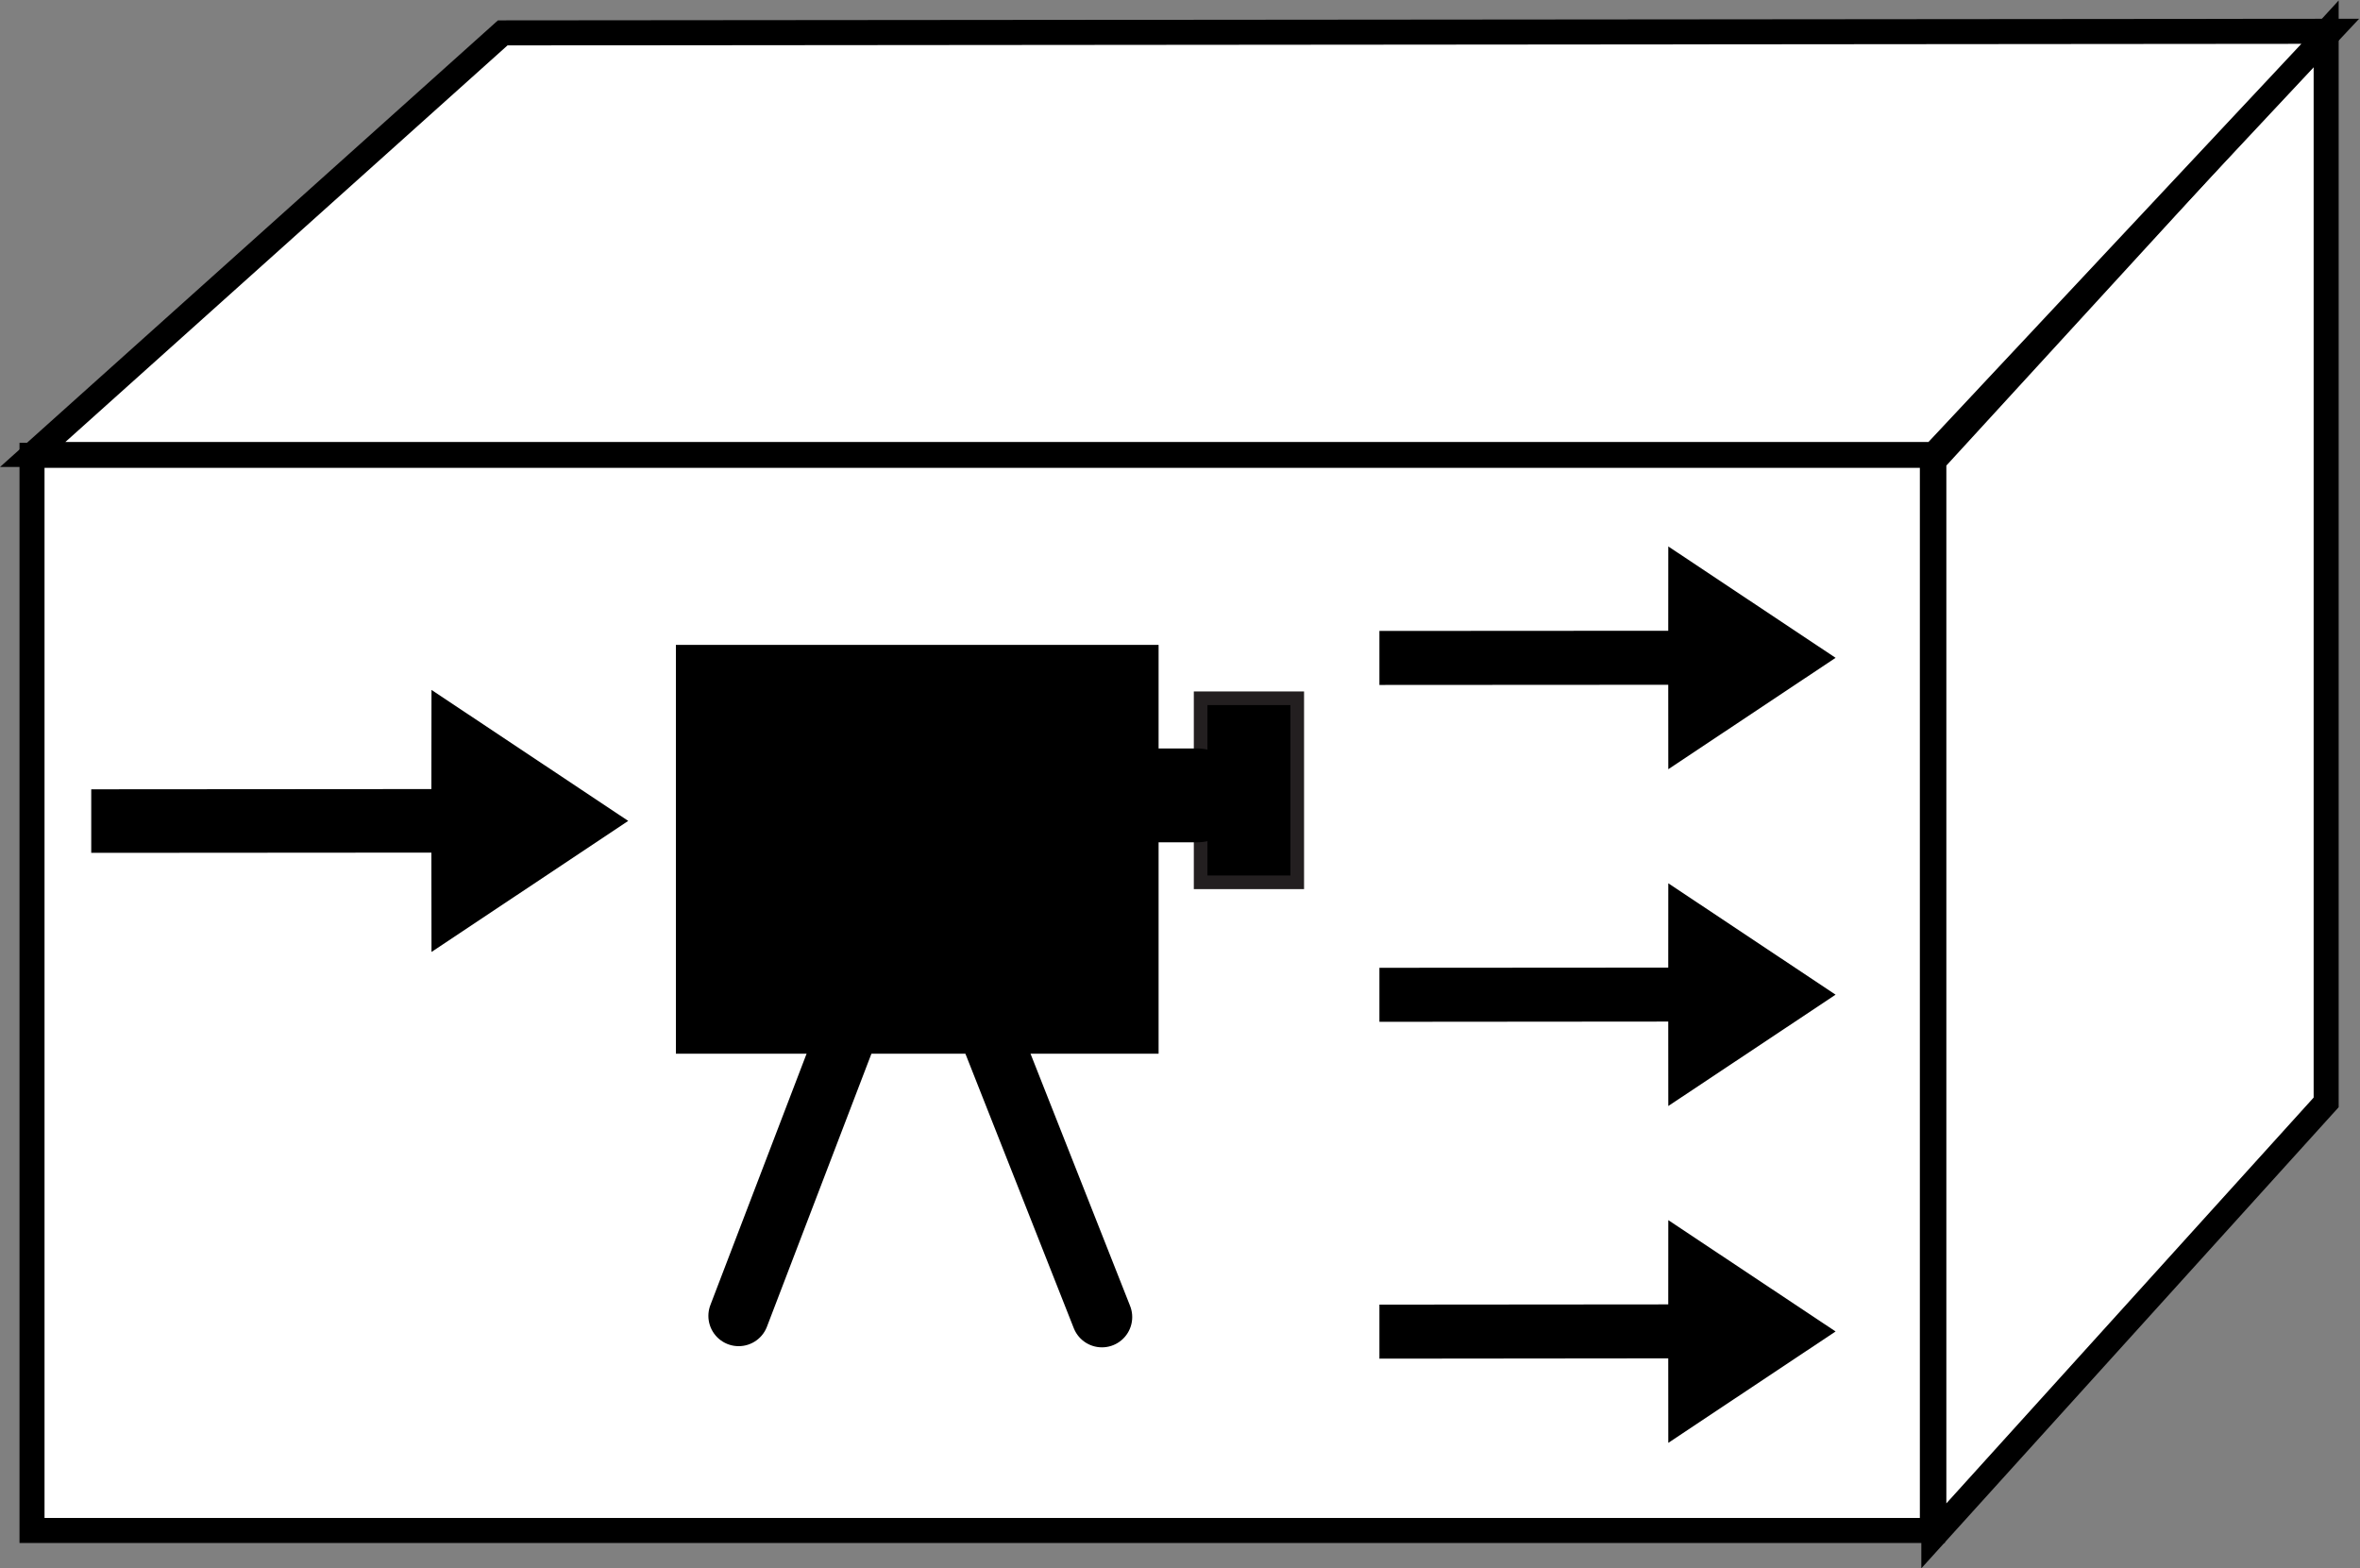 <?xml version="1.0" encoding="UTF-8" standalone="no"?>
<svg
   xmlns:dc="http://purl.org/dc/elements/1.1/"
   xmlns:cc="http://creativecommons.org/ns#"
   xmlns:rdf="http://www.w3.org/1999/02/22-rdf-syntax-ns#"
   xmlns:svg="http://www.w3.org/2000/svg"
   xmlns="http://www.w3.org/2000/svg"
   viewBox="0 0 50.28 33.413"
   height="33.413"
   width="50.28"
   xml:space="preserve"
   id="svg2"
   version="1.1"><rect x="0" y="0" width="50.28" height="33.413" fill="#808080" stroke="none"/><defs
     id="defs6" /><g
     transform="matrix(1.333,0,0,-1.333,0,33.413)"
     id="g10"><g
       transform="scale(0.1)"
       id="g12"><path
         id="path14"
         style="fill:#FFFFFF;fill-opacity:1;fill-rule:nonzero;stroke:none"
         d="m 5.117,6.051 h 303.73 v 171.836 h -303.73 z" /><path
         id="path16"
         style="fill:none;stroke:#000000;stroke-width:4;stroke-linecap:butt;stroke-linejoin:miter;stroke-miterlimit:4;stroke-dasharray:none;stroke-opacity:1"
         d="M 5.117,6.051 V 177.887 H 308.848 V 6.051 Z" /><path
         id="path18"
         style="fill:#FFFFFF;fill-opacity:1;fill-rule:nonzero;stroke:none"
         d="M 309.082,5.191 V 177.027 l 62.703,68.418 V 74.469 L 309.082,5.191" /><path
         id="path20"
         style="fill:none;stroke:#000000;stroke-width:4;stroke-linecap:butt;stroke-linejoin:miter;stroke-miterlimit:4;stroke-dasharray:none;stroke-opacity:1"
         d="M 309.082,5.191 V 177.027 l 62.703,68.418 V 74.469 Z" /><path
         id="path22"
         style="fill:#FFFFFF;fill-opacity:1;fill-rule:nonzero;stroke:none"
         d="M 309.094,178.023 H 5.227 l 75.125,67.383 292.089,0.254 -63.347,-67.637" /><path
         id="path24"
         style="fill:none;stroke:#000000;stroke-width:4;stroke-linecap:butt;stroke-linejoin:miter;stroke-miterlimit:4;stroke-dasharray:none;stroke-opacity:1"
         d="M 309.094,178.023 H 5.227 l 75.125,67.383 292.089,0.254 z" /><path
         id="path26"
         style="fill:#000000;fill-opacity:1;fill-rule:nonzero;stroke:none"
         d="M 68.945,114.391 14.582,114.352 v 10.156 l 54.363,0.039 0.019,15.848 L 100.41,119.457 68.965,98.512 68.945,114.391" /><path
         id="path28"
         style="fill:#000000;fill-opacity:1;fill-rule:nonzero;stroke:none"
         d="m 266.633,141.215 -46.164,-0.027 v 8.632 l 46.164,0.028 0.008,13.476 26.738,-17.801 -26.738,-17.804 -0.008,13.496" /><path
         id="path30"
         style="fill:#000000;fill-opacity:1;fill-rule:nonzero;stroke:none"
         d="m 266.633,87.387 -46.164,-0.039 v 8.633 l 46.164,0.031 0.008,13.476 26.738,-17.804 -26.738,-17.793 -0.008,13.496" /><path
         id="path32"
         style="fill:#000000;fill-opacity:1;fill-rule:nonzero;stroke:none"
         d="m 266.633,33.559 -46.164,-0.047 v 8.633 l 46.164,0.039 0.008,13.465 26.738,-17.793 -26.738,-17.801 -0.008,13.504" /><path
         id="path34"
         style="fill:#000000;fill-opacity:1;fill-rule:nonzero;stroke:none"
         d="m 108.027,82.25 h 77.148 v 65.344 H 108.027 Z" /><path
         id="path36"
         style="fill:#000000;fill-opacity:1;fill-rule:nonzero;stroke:none"
         d="m 191.895,109.645 h 15.441 v 29.414 H 191.895 Z" /><path
         id="path38"
         style="fill:none;stroke:#231f20;stroke-width:2.178;stroke-linecap:butt;stroke-linejoin:miter;stroke-miterlimit:4;stroke-dasharray:none;stroke-opacity:1"
         d="m 207.336,139.059 v -29.414 h -15.441 v 29.414 z" /><path
         id="path40"
         style="fill:none;stroke:#000000;stroke-width:9.68;stroke-linecap:round;stroke-linejoin:miter;stroke-miterlimit:4;stroke-dasharray:none;stroke-opacity:1"
         d="m 118.059,40.348 28.543,74.578 29.519,-74.766" /><path
         id="path42"
         style="fill:none;stroke:#000000;stroke-width:15;stroke-linecap:round;stroke-linejoin:miter;stroke-miterlimit:4;stroke-dasharray:none;stroke-opacity:1"
         d="m 168.203,123.539 h 23.145" /></g></g></svg>